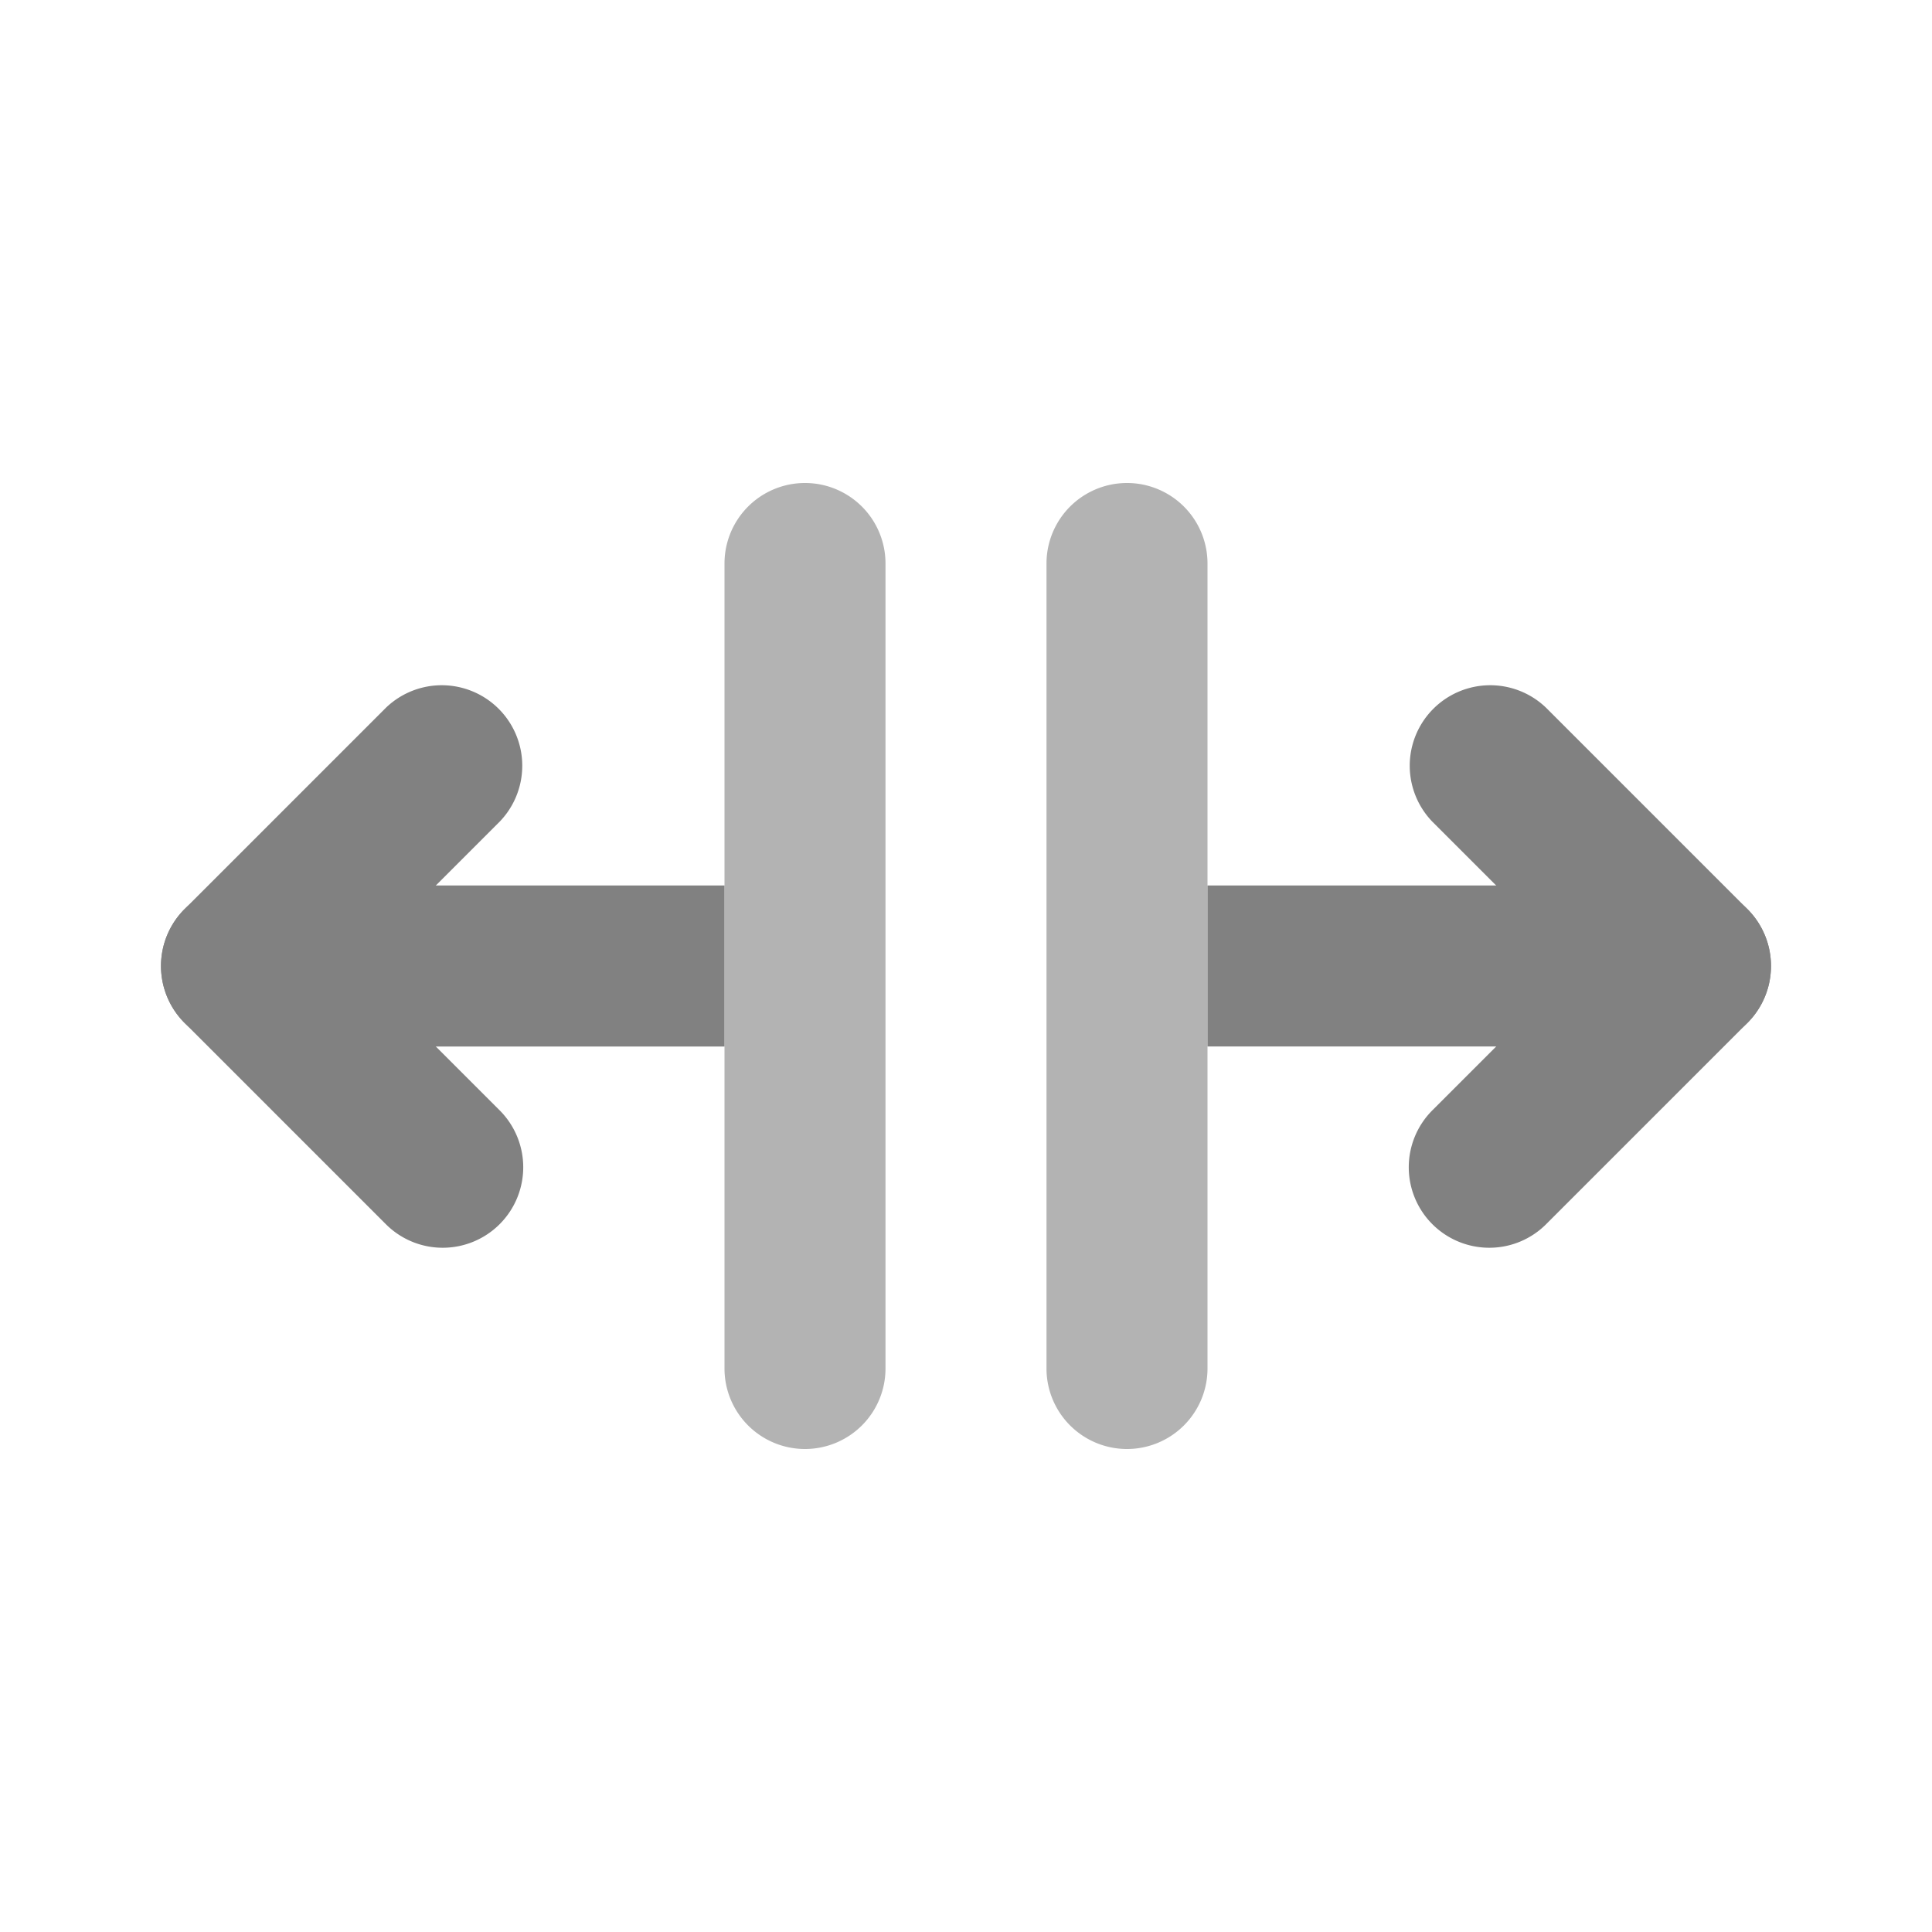 <svg xmlns="http://www.w3.org/2000/svg" width="24" height="24" fill="none" viewBox="0 0 24 24">
  <path fill="#818181" d="M5.5 15.5a.997.997 0 01-.707-.293l-2.5-2.5a1 1 0 010-1.414l2.5-2.5a1 1 0 011.414 1.414L4.414 12l1.793 1.793A1 1 0 015.5 15.5zm13 0a1 1 0 01-.707-1.707L19.586 12l-1.793-1.793a1 1 0 011.414-1.414l2.5 2.5a1 1 0 010 1.414l-2.5 2.5a.997.997 0 01-.707.293z"/>
  <path fill="#B3B3B3" d="M10 18a1 1 0 01-1-.999V7a1 1 0 112 0v10a1 1 0 01-.999 1H10zm4 0a1 1 0 01-1-.999V7a1 1 0 112 0v10a1 1 0 01-.999 1H14z"/>
  <path fill="#818181" d="M9 11H3a1 1 0 100 2h6v-2zm12 0h-6v2h6a1 1 0 100-2z"/>
</svg>
